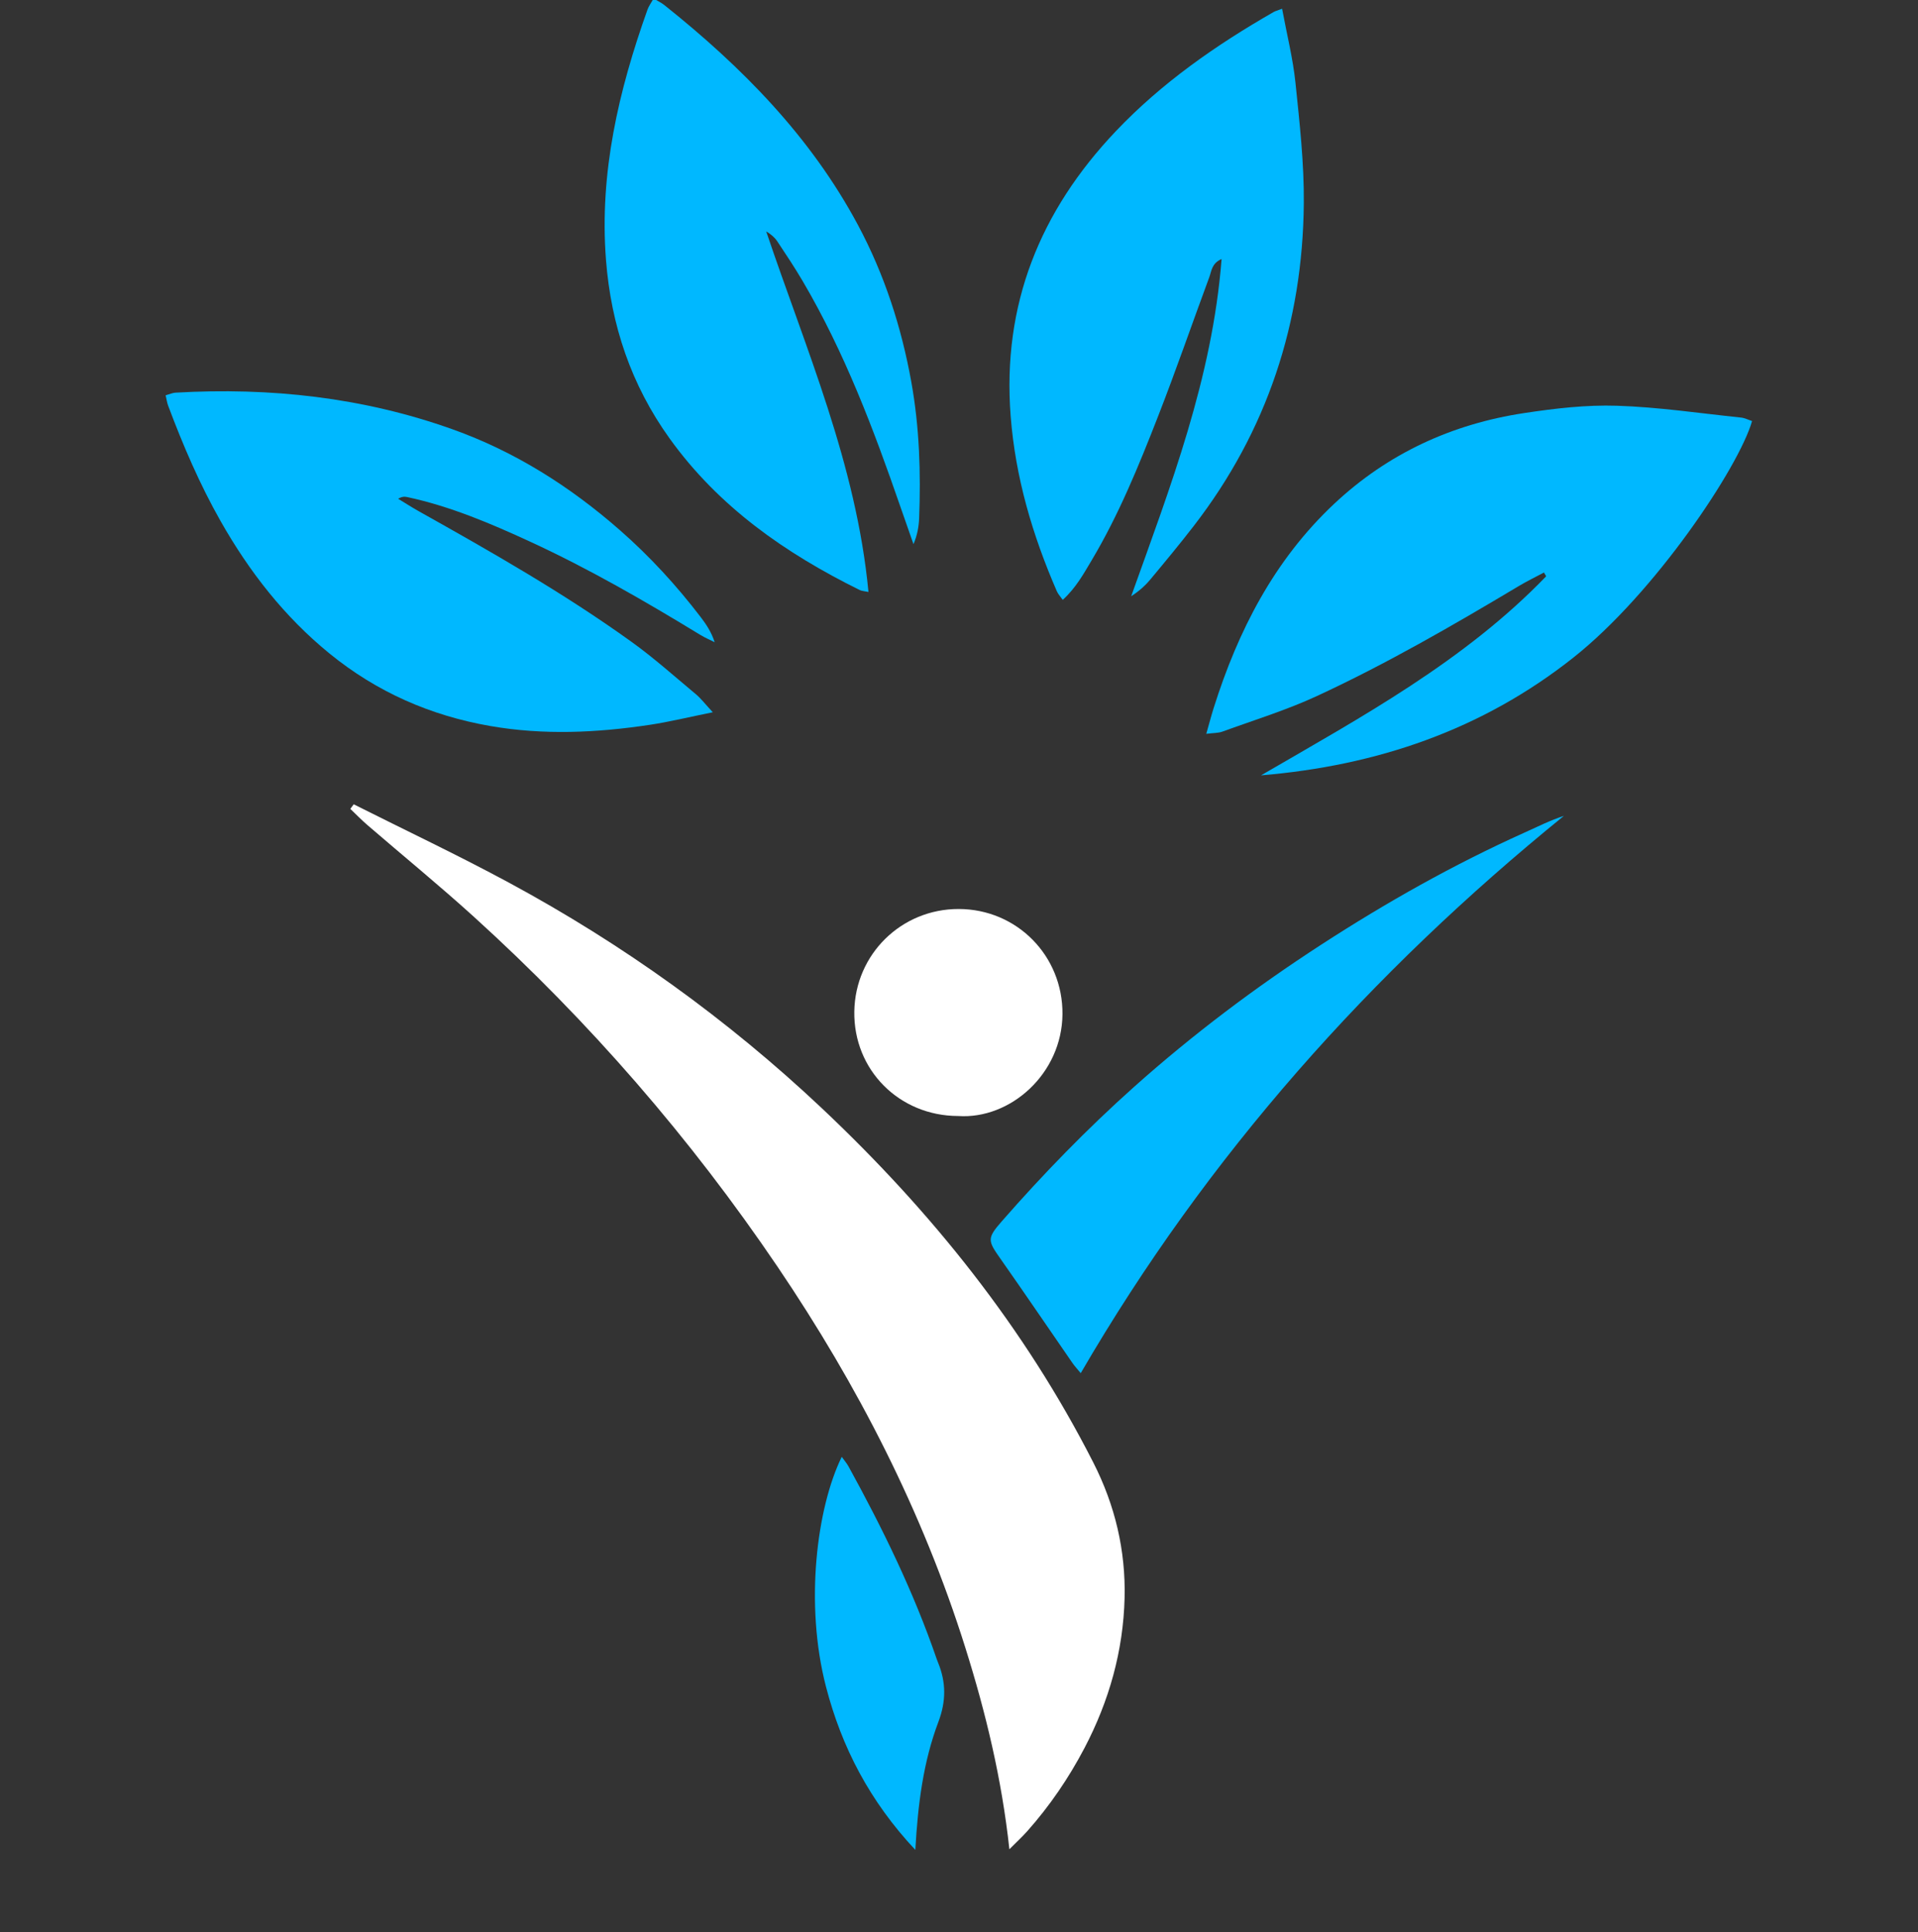 <?xml version="1.0" encoding="UTF-8" standalone="no"?>
<!-- Created with Inkscape (http://www.inkscape.org/) -->

<svg
   width="97.689mm"
   height="98.393mm"
   viewBox="0 0 97.689 98.393"
   version="1.1"
   id="svg1005"
   inkscape:version="1.1.1 (3bf5ae0d25, 2021-09-20)"
   sodipodi:docname="logo.svg"
   xmlns:inkscape="http://www.inkscape.org/namespaces/inkscape"
   xmlns:sodipodi="http://sodipodi.sourceforge.net/DTD/sodipodi-0.dtd"
   xmlns="http://www.w3.org/2000/svg"
   xmlns:svg="http://www.w3.org/2000/svg">
  <rect x="0" y="0" width="97.689" height="98.393" fill="#333333" stroke="none"/>
  <sodipodi:namedview
     id="namedview1007"
     pagecolor="#ffffff"
     bordercolor="#666666"
     borderopacity="1.0"
     inkscape:pageshadow="2"
     inkscape:pageopacity="0.0"
     inkscape:pagecheckerboard="0"
     inkscape:document-units="mm"
     showgrid="false"
     inkscape:zoom="0.54342031"
     inkscape:cx="253.02698"
     inkscape:cy="354.23777"
     inkscape:window-width="1600"
     inkscape:window-height="837"
     inkscape:window-x="-8"
     inkscape:window-y="-8"
     inkscape:window-maximized="1"
     inkscape:current-layer="layer1" />
  <defs
     id="defs1002">
    <clipPath
       clipPathUnits="userSpaceOnUse"
       id="clipPath840">
      <path
         d="M 0,353.097 H 961.266 V 0 H 0 Z"
         id="path838" />
    </clipPath>
    <clipPath
       clipPathUnits="userSpaceOnUse"
       id="clipPath3269">
      <path
         style="fill:none;stroke:#000000;stroke-width:0.75px;stroke-linecap:butt;stroke-linejoin:miter;stroke-opacity:1"
         d="m 185.764,56.876 c -10.39,1.037 -19.742,23.36 -28.293,62.107 l -35.194,49.685 -84.189,135.599 63.832,25.878 56.931,12.766 96.955,-4.831 77.288,-46.58 6.556,-53.481 L 220.268,118.637 200.6,61.706 Z"
         id="path3271"
         sodipodi:nodetypes="cccccccccccc" />
    </clipPath>
  </defs>
  <g
     inkscape:label="Layer 1"
     inkscape:groupmode="layer"
     id="layer1"
     transform="translate(-48.532,-82.485)">
    <g
       id="g836"
       clip-path="url(#clipPath3269)"
       transform="matrix(0.353,0,0,-0.353,31.113,200.942)">
      <g
         id="g842"
         transform="translate(137.832,47.851)">
        <path
           d="m 0,0 c 1.328,-0.629 2.155,-1.006 2.969,-1.408 5.987,-2.955 11.977,-5.91 18.644,-7.056 15.306,-2.631 28.034,1.968 38.116,13.762 5.128,6 7.936,13.202 10.171,20.633 2.279,7.579 4.815,15.055 8.09,22.268 4.476,9.857 10.637,18.484 18.68,25.764 5.305,4.801 10.573,9.643 15.778,14.55 1.516,1.43 2.868,3.07 4.102,4.755 2.374,3.241 5.333,5.623 9.047,7.205 5.389,2.295 10.867,4.128 16.792,4.222 0.839,0.014 1.734,0.01 2.512,-0.255 1.694,-0.578 2.968,-2.456 2.117,-4.581 -2.724,-6.81 -7.45,-11.62 -13.955,-14.858 -2.551,-1.269 -5.14,-2.558 -7.439,-4.215 -3.075,-2.217 -5.43,-5.094 -5.876,-9.097 -0.064,-0.567 -0.1,-1.144 -0.069,-1.712 0.148,-2.712 1.144,-3.729 3.821,-3.21 2.976,0.577 5.95,1.379 8.774,2.472 5.327,2.062 10.562,4.366 15.801,6.649 1.566,0.683 3.066,1.553 4.509,2.473 2.886,1.842 4.998,4.327 6.304,7.552 2.516,6.209 4.08,12.684 5.677,19.161 1.823,7.396 3.679,14.785 5.681,22.134 1.16,4.257 3.058,8.188 5.926,11.637 2.886,3.47 6.582,4.603 11.015,4.359 1.652,-4.205 1.564,-8.46 0.483,-12.656 -1.329,-5.16 -2.991,-10.233 -4.442,-15.362 C 179.207,100.967 176.021,86.56 173.655,71.975 172.68,65.968 169.304,61.41 164.729,57.77 159.883,53.913 154.803,50.342 149.749,46.756 139.479,39.469 129.004,32.461 118.919,24.93 113.591,20.951 108.818,16.207 103.95,11.643 94.71,2.979 84.754,-4.642 73.272,-10.127 65.166,-13.999 56.86,-17.378 47.979,-18.954 37.872,-20.747 27.82,-20.726 18.231,-16.414 12.061,-13.639 6.779,-9.6 2.486,-4.334 1.827,-3.525 1.282,-2.619 0.727,-1.731 0.499,-1.366 0.384,-0.93 0,0"
           style="fill:#ffffff;fill-opacity:1;fill-rule:nonzero;stroke:none"
           id="path844" />
      </g>
      <g
         id="g846"
         transform="translate(184.012,47.012)">
        <path
           d="m 0,0 c -3.623,-2.113 -7.255,-3.093 -11.044,-3.557 -9.803,-1.2 -18.823,1.185 -26.912,6.619 -4.653,3.126 -9.129,6.643 -13.178,10.513 -9.214,8.809 -19.252,16.518 -29.735,23.71 -8.733,5.992 -17.421,12.053 -26.057,18.185 -2.4,1.704 -4.664,3.644 -6.783,5.691 -4.169,4.028 -5.769,9.228 -6.715,14.821 -1.271,7.51 -2.657,15.021 -4.472,22.415 -2.451,9.986 -5.36,19.86 -8.064,29.784 -1.054,3.87 -2.147,7.743 -1.461,11.824 0.188,1.117 0.479,2.217 0.724,3.331 3.229,1.294 6.061,0.855 8.701,-1.185 2.54,-1.963 4.461,-4.415 5.918,-7.258 2.63,-5.137 4.021,-10.691 5.43,-16.232 1.949,-7.662 3.79,-15.352 5.766,-23.008 0.642,-2.486 1.598,-4.889 2.343,-7.35 1.476,-4.875 4.721,-8.198 9.136,-10.484 1.691,-0.876 3.421,-1.694 5.185,-2.41 5.74,-2.326 11.488,-4.636 17.271,-6.853 1.495,-0.573 3.114,-0.981 4.705,-1.107 2.443,-0.192 3.48,0.886 3.658,3.328 0.175,2.389 -0.558,4.524 -1.895,6.458 -2.049,2.964 -4.727,5.221 -7.93,6.859 -2.038,1.043 -4.129,1.991 -6.113,3.126 -5.127,2.932 -8.888,7.152 -11.307,12.525 -0.407,0.904 -0.677,2.058 -0.5,3 0.441,2.345 1.864,3.192 4.312,3.017 7.249,-0.519 14.05,-2.592 20.405,-6.058 1.556,-0.849 3.206,-1.945 4.183,-3.361 3.964,-5.743 9.384,-10.001 14.385,-14.692 3.271,-3.069 6.557,-6.122 9.794,-9.226 8.357,-8.011 14.158,-17.704 18.285,-28.413 2.293,-5.952 4.199,-12.053 6.297,-18.081 0.907,-2.607 1.855,-5.2 2.791,-7.797 C -10.934,12.741 -7.833,8.113 -3.723,4.125 -2.45,2.89 -1.336,1.49 0,0"
           style="fill:#ffffff;fill-opacity:1;fill-rule:nonzero;stroke:none"
           id="path848" />
      </g>
      <g
         id="g850"
         transform="translate(100.381,219.534)">
        <path
           d="m 0,0 c 7.475,-3.757 15.046,-7.335 22.404,-11.308 16.452,-8.884 31.542,-19.723 45.152,-32.551 15.806,-14.899 29.24,-31.63 39.147,-51.087 3.158,-6.201 4.692,-12.712 4.522,-19.564 -0.19,-7.629 -2.231,-14.862 -5.786,-21.64 -2.27,-4.328 -5.006,-8.34 -8.253,-11.994 -0.738,-0.83 -1.562,-1.584 -2.583,-2.611 -1.107,10.216 -3.413,19.715 -6.349,29.061 -6.195,19.717 -15.541,37.895 -27.096,54.97 C 48.585,-48.145 33.972,-31.319 17.361,-16.249 12.348,-11.701 7.099,-7.412 1.971,-2.99 1.117,-2.253 0.33,-1.439 -0.488,-0.661 -0.325,-0.441 -0.163,-0.22 0,0"
           style="fill:#ffffff;fill-opacity:1;fill-rule:nonzero;stroke:none"
           id="path852" />
      </g>
      <g
         id="g854"
         transform="translate(234.333,334.312)">
        <path
           d="m 0,0 c 0.7,-3.774 1.57,-7.203 1.93,-10.684 0.597,-5.78 1.254,-11.596 1.203,-17.392 -0.152,-17.206 -5.285,-32.822 -15.86,-46.52 -2.037,-2.64 -4.169,-5.209 -6.306,-7.771 -0.757,-0.907 -1.658,-1.695 -2.74,-2.392 5.65,15.809 11.708,31.432 13.045,48.651 -1.435,-0.619 -1.453,-1.75 -1.776,-2.622 -2.482,-6.705 -4.811,-13.469 -7.412,-20.128 -2.774,-7.104 -5.658,-14.178 -9.582,-20.755 -1.156,-1.938 -2.255,-3.946 -4.151,-5.67 -0.355,0.509 -0.676,0.84 -0.848,1.236 -3.518,8.094 -5.987,16.439 -6.668,25.31 -1.234,16.052 4.244,29.559 15.171,41.063 6.631,6.981 14.447,12.426 22.761,17.194 C -0.989,-0.339 -0.704,-0.27 0,0"
           style="fill:#00b8ff;fill-opacity:1;fill-rule:nonzero;stroke:none"
           id="path856" />
      </g>
      <g
         id="g858"
         transform="translate(143.649,335.785)">
        <path
           d="m 0,0 c 0.609,-0.366 1.118,-0.599 1.543,-0.938 11.201,-8.93 21.129,-18.988 27.958,-31.762 3.806,-7.121 6.264,-14.713 7.689,-22.644 1.17,-6.505 1.379,-13.075 1.123,-19.663 -0.047,-1.221 -0.276,-2.436 -0.814,-3.712 -0.632,1.805 -1.27,3.608 -1.894,5.415 -3.866,11.186 -8.044,22.238 -14.064,32.488 -1.158,1.972 -2.425,3.881 -3.692,5.785 -0.382,0.575 -0.935,1.036 -1.602,1.437 5.734,-17.031 13.004,-33.573 14.756,-52.02 -0.621,0.131 -0.974,0.134 -1.258,0.275 -10.732,5.302 -20.349,12.003 -27.439,21.877 -5.54,7.713 -8.448,16.349 -9.177,25.784 -0.968,12.526 1.833,24.412 5.992,36.077 C -0.698,-1.091 -0.356,-0.638 0,0"
           style="fill:#00b8ff;fill-opacity:1;fill-rule:nonzero;stroke:none"
           id="path860" />
      </g>
      <g
         id="g862"
         transform="translate(231.293,223.711)">
        <path
           d="m 0,0 c 14.537,8.443 29.33,16.473 41.143,28.72 -0.106,0.181 -0.213,0.363 -0.32,0.544 -1.221,-0.654 -2.471,-1.26 -3.659,-1.97 C 27.668,21.623 18.09,16.084 8.049,11.435 3.658,9.402 -1.014,7.973 -5.573,6.31 -6.163,6.095 -6.842,6.127 -7.899,5.99 c 0.406,1.423 0.705,2.575 1.062,3.709 3.518,11.168 8.733,21.35 17.389,29.474 7.746,7.268 17,11.521 27.437,13.097 4.414,0.667 8.924,1.197 13.366,1.054 5.979,-0.192 11.937,-1.085 17.9,-1.707 0.546,-0.057 1.068,-0.331 1.596,-0.502 C 68.962,44.508 56.89,26.35 45.067,16.989 31.849,6.524 16.675,1.395 0,0"
           style="fill:#00b8ff;fill-opacity:1;fill-rule:nonzero;stroke:none"
           id="path864" />
      </g>
      <g
         id="g866"
         transform="translate(152.191,232.815)">
        <path
           d="m 0,0 c -3.463,-0.701 -6.232,-1.381 -9.04,-1.806 -7.669,-1.159 -15.352,-1.52 -23.056,-0.181 -8.639,1.502 -16.391,4.909 -23.201,10.457 -6.527,5.318 -11.592,11.828 -15.722,19.111 -3.019,5.325 -5.422,10.932 -7.568,16.655 -0.161,0.428 -0.219,0.893 -0.36,1.49 0.564,0.157 0.99,0.358 1.427,0.383 13.652,0.782 27.022,-0.667 39.951,-5.28 9.009,-3.214 16.944,-8.239 24.132,-14.53 4.332,-3.791 8.188,-7.994 11.676,-12.552 0.804,-1.052 1.547,-2.15 2.035,-3.645 -0.693,0.351 -1.414,0.656 -2.075,1.06 -7.987,4.872 -16.085,9.549 -24.588,13.465 -5.716,2.633 -11.514,5.096 -17.712,6.42 -0.358,0.076 -0.729,0.09 -1.297,-0.247 0.981,-0.595 1.944,-1.221 2.945,-1.781 C -31.964,23.14 -21.51,17.195 -11.735,10.165 -8.492,7.832 -5.497,5.15 -2.423,2.586 -1.715,1.996 -1.148,1.237 0,0"
           style="fill:#00b8ff;fill-opacity:1;fill-rule:nonzero;stroke:none"
           id="path868" />
      </g>
      <g
         id="g870"
         transform="translate(205.279,137.464)">
        <path
           d="m 0,0 c -0.499,0.609 -0.882,1.016 -1.197,1.471 -3.468,5.017 -6.892,10.065 -10.399,15.055 -1.82,2.59 -1.958,2.915 0.213,5.393 5.968,6.815 12.269,13.303 19.034,19.345 8.484,7.577 17.536,14.39 27.071,20.573 9.372,6.077 19.078,11.546 29.271,16.135 1.87,0.842 3.701,1.771 5.723,2.431 C 41.821,57.769 18.279,31.436 0,0"
           style="fill:#00b8ff;fill-opacity:1;fill-rule:nonzero;stroke:none"
           id="path872" />
      </g>
      <g
         id="g874"
         transform="translate(187.592,174.564)">
        <path
           d="m 0,0 c -8.509,0.015 -15.108,6.653 -14.982,15.071 0.123,8.265 6.791,14.812 15.067,14.795 C 8.481,29.848 15.115,23.119 15.052,14.699 14.988,6.103 7.535,-0.513 0,0"
           style="fill:#ffffff;fill-opacity:1;fill-rule:nonzero;stroke:none"
           id="path876" />
      </g>
      <g
         id="g878"
         transform="translate(170.796,125.391)">
        <path
           d="m 0,0 c 0.368,-0.514 0.724,-0.92 0.978,-1.382 4.92,-8.951 9.397,-18.106 12.724,-27.787 0.062,-0.181 0.132,-0.359 0.204,-0.535 1.163,-2.84 1.161,-5.566 0.039,-8.533 -2.166,-5.732 -2.954,-11.791 -3.327,-18.467 -6.566,7 -10.627,14.802 -12.894,23.55 C -5.373,-21.203 -3.593,-7.328 0,0"
           style="fill:#00b8ff;fill-opacity:1;fill-rule:nonzero;stroke:none"
           id="path880" />
      </g>
    </g>
  </g>
</svg>

